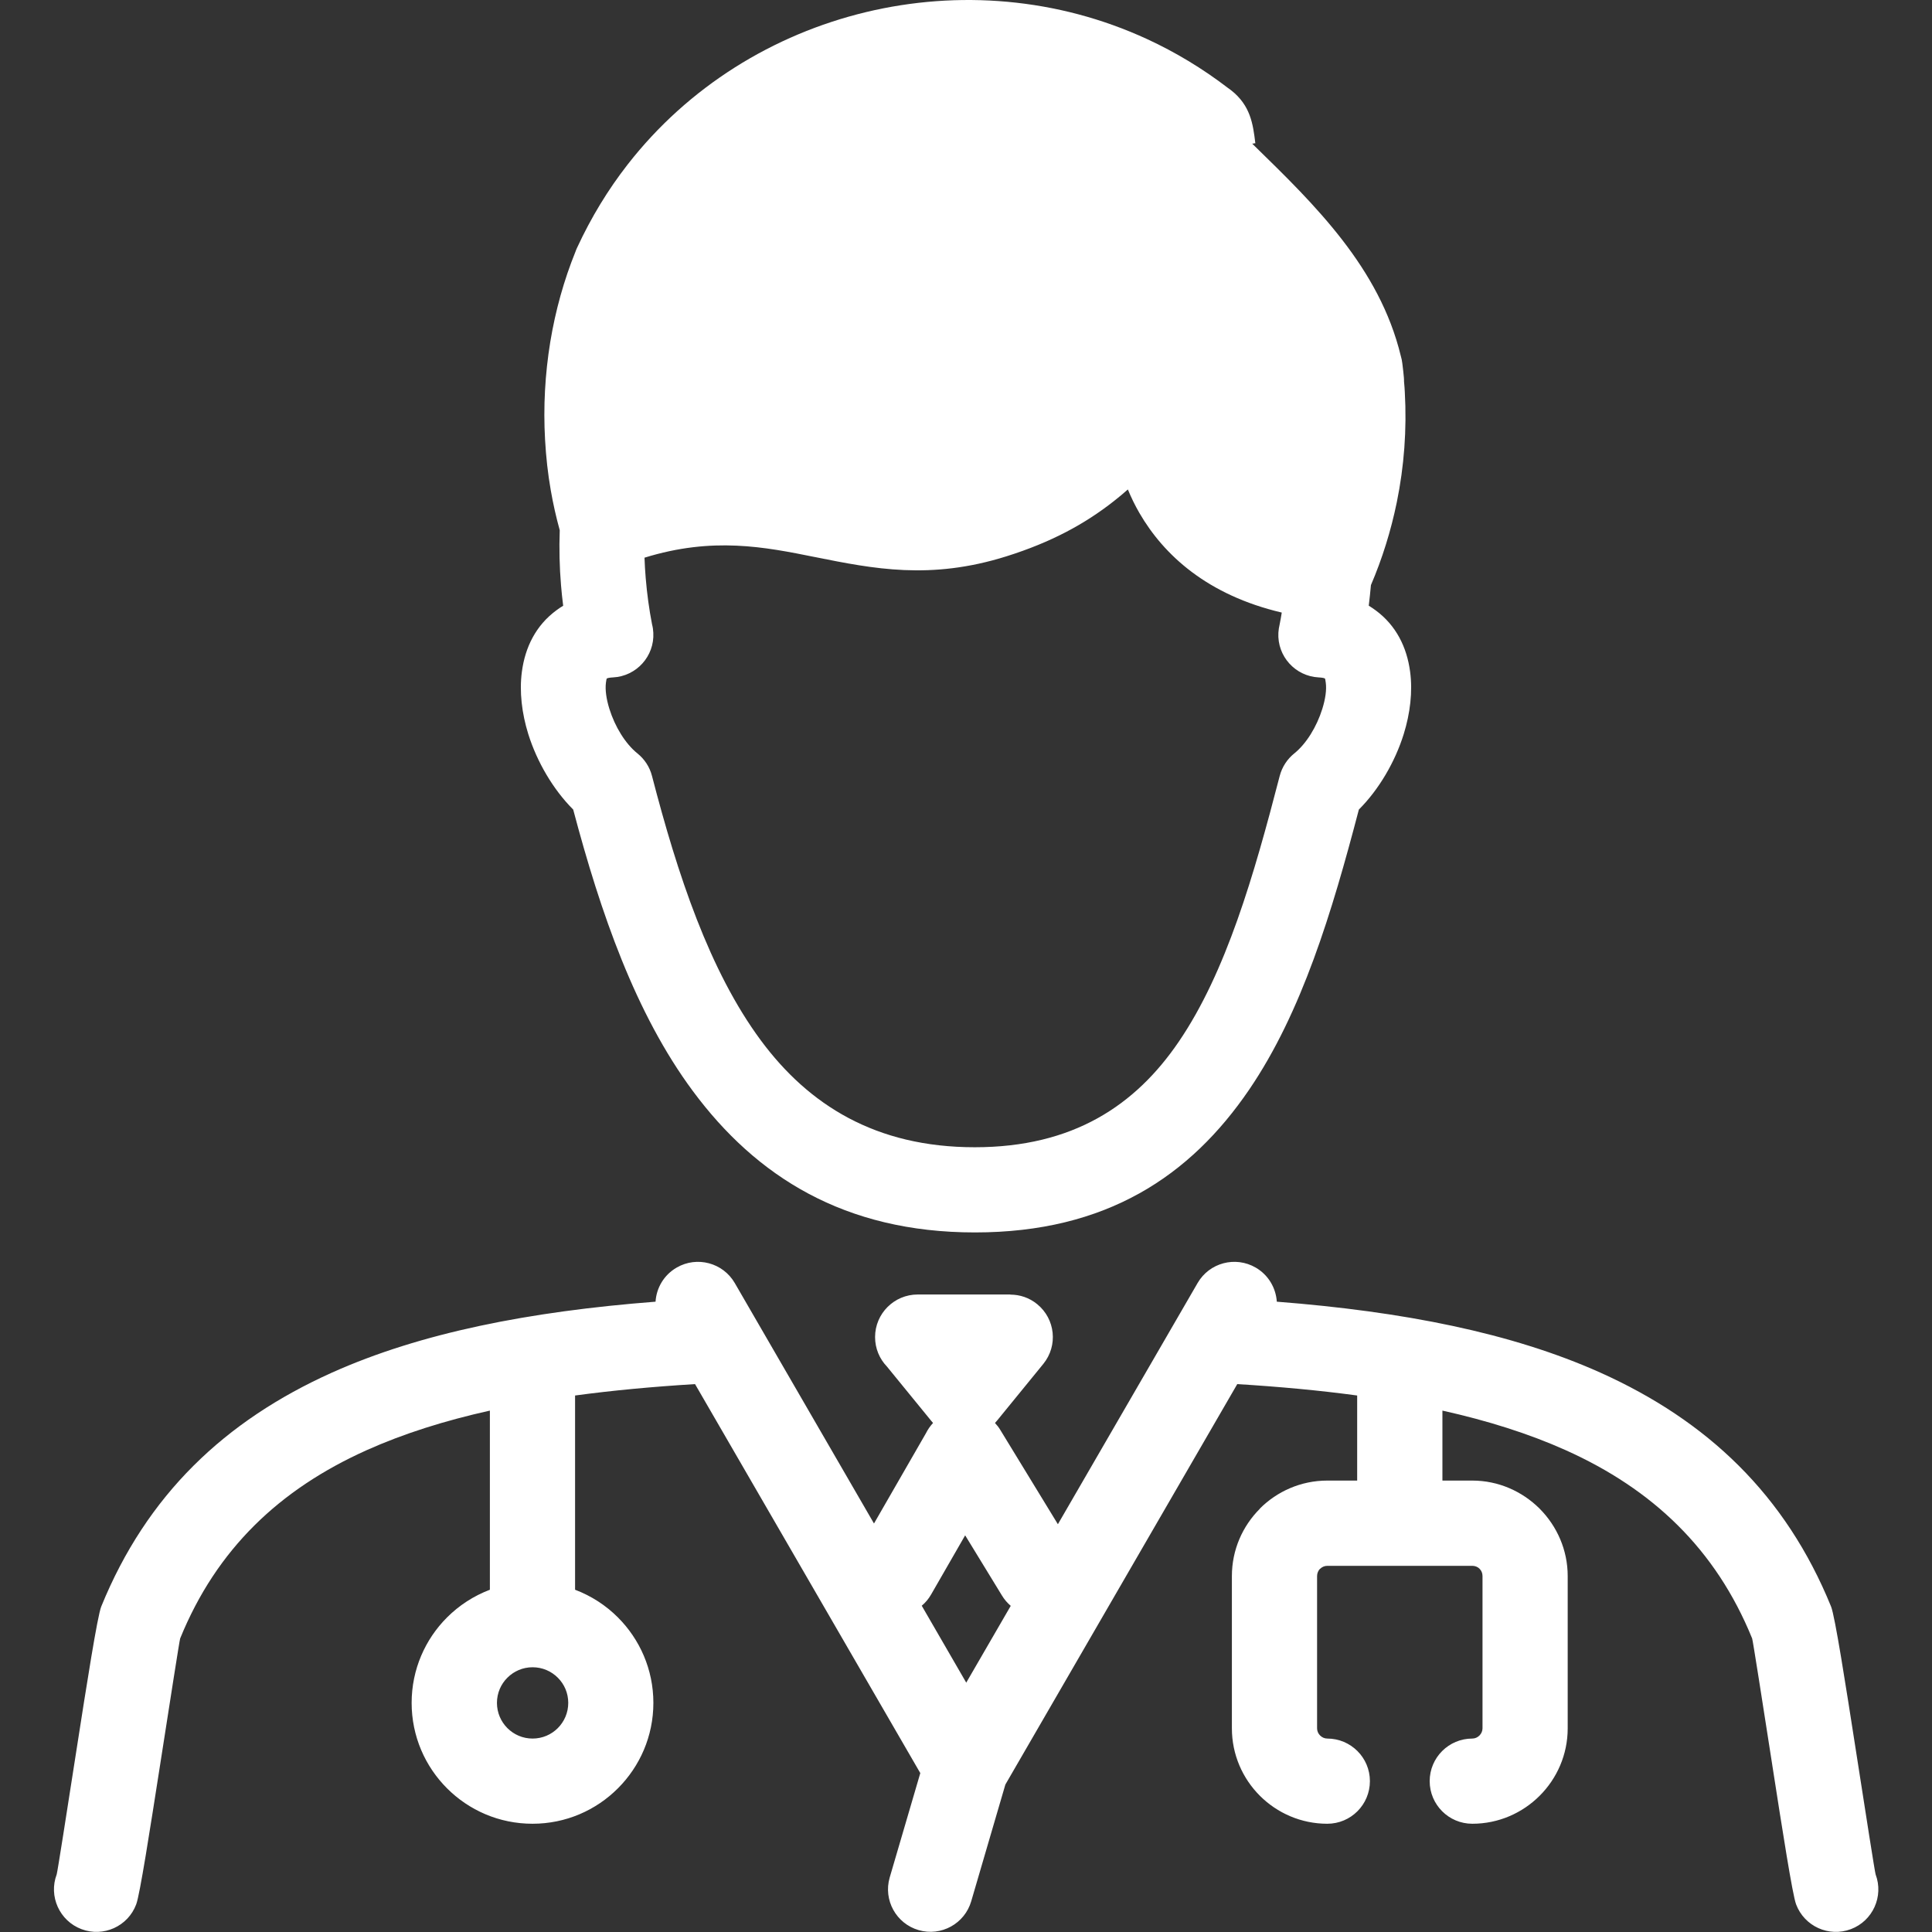 <svg width="32" height="32" viewBox="0 0 32 32" fill="none" xmlns="http://www.w3.org/2000/svg">
<rect x="0" y="0" width="32" height="32" fill="#333333" stroke="none"/>
<g clip-path="url(#clip0_9889_10363)">
<path fill-rule="evenodd" clip-rule="evenodd" d="M30.656 31.953C31.02 31.816 31.203 31.409 31.066 31.046C31.054 31.012 30.899 30.019 30.743 29.016C30.569 27.898 30.393 26.768 30.328 26.609C29.575 24.76 28.281 23.532 26.507 22.735C25.035 22.075 23.238 21.723 21.148 21.56C21.133 21.333 21.009 21.117 20.798 20.995C20.461 20.8 20.03 20.915 19.836 21.251L17.522 25.246L16.568 23.684C16.543 23.642 16.513 23.604 16.48 23.569C16.494 23.554 16.507 23.539 16.519 23.524L17.281 22.59C17.526 22.289 17.48 21.846 17.179 21.601C17.049 21.494 16.892 21.443 16.735 21.443V21.441H15.2C14.81 21.441 14.494 21.757 14.494 22.146C14.494 22.336 14.568 22.507 14.69 22.634L15.422 23.531C15.432 23.544 15.443 23.557 15.454 23.569C15.407 23.62 15.367 23.677 15.337 23.738L14.476 25.234L12.17 21.251C11.975 20.915 11.544 20.8 11.208 20.995C10.996 21.117 10.872 21.333 10.858 21.56C8.767 21.722 6.97 22.075 5.498 22.735C3.724 23.532 2.43 24.76 1.677 26.609C1.613 26.768 1.436 27.898 1.262 29.016C1.106 30.019 0.951 31.012 0.939 31.046C0.802 31.409 0.986 31.816 1.35 31.953C1.713 32.09 2.12 31.906 2.256 31.542C2.317 31.382 2.483 30.312 2.652 29.231C2.812 28.203 2.974 27.163 2.984 27.138C3.588 25.654 4.634 24.666 6.072 24.02C6.682 23.746 7.364 23.531 8.114 23.364V26.331C7.845 26.433 7.604 26.59 7.404 26.79C7.042 27.152 6.818 27.652 6.818 28.205C6.818 28.758 7.042 29.258 7.404 29.62C7.766 29.983 8.267 30.207 8.82 30.207C9.372 30.207 9.873 29.983 10.235 29.62C10.597 29.258 10.822 28.758 10.822 28.205C10.822 27.652 10.597 27.152 10.235 26.79C10.036 26.59 9.794 26.433 9.525 26.331V23.114C10.151 23.029 10.814 22.968 11.512 22.925L15.243 29.368L14.736 31.098C14.628 31.471 14.843 31.861 15.216 31.969C15.589 32.077 15.979 31.862 16.087 31.489L16.652 29.558L20.493 22.925C21.191 22.968 21.854 23.029 22.479 23.114V24.523H21.984C21.549 24.523 21.153 24.701 20.867 24.987L20.869 24.988L20.867 24.99C20.581 25.276 20.404 25.67 20.404 26.104V28.627C20.404 29.062 20.581 29.457 20.867 29.743C21.153 30.029 21.549 30.207 21.984 30.207C22.374 30.207 22.69 29.891 22.69 29.501C22.69 29.112 22.374 28.796 21.984 28.796C21.938 28.796 21.896 28.776 21.865 28.745C21.834 28.715 21.815 28.672 21.815 28.627V26.104C21.815 26.057 21.834 26.014 21.864 25.983L21.865 25.985C21.896 25.954 21.938 25.935 21.984 25.935H24.386C24.433 25.935 24.475 25.953 24.505 25.982L24.507 25.985C24.537 26.014 24.555 26.056 24.555 26.104V28.627C24.555 28.672 24.535 28.714 24.505 28.745C24.474 28.776 24.432 28.796 24.386 28.796C23.996 28.796 23.68 29.112 23.68 29.501C23.68 29.891 23.996 30.207 24.386 30.207C24.821 30.207 25.216 30.029 25.502 29.743C25.788 29.457 25.966 29.062 25.966 28.627V26.104C25.966 25.673 25.789 25.279 25.504 24.991L25.5 24.987C25.212 24.701 24.818 24.523 24.386 24.523H23.891V23.364C24.641 23.531 25.323 23.746 25.934 24.02C27.371 24.666 28.417 25.654 29.021 27.138C29.032 27.163 29.194 28.203 29.354 29.231L29.355 29.239C29.523 30.318 29.689 31.383 29.749 31.542C29.886 31.906 30.292 32.09 30.656 31.953ZM8.231 28.205C8.231 28.042 8.297 27.894 8.404 27.788C8.511 27.681 8.658 27.615 8.821 27.615C8.985 27.615 9.132 27.681 9.239 27.788C9.346 27.894 9.412 28.042 9.412 28.205C9.412 28.368 9.346 28.516 9.239 28.623C9.132 28.73 8.985 28.796 8.821 28.796C8.658 28.796 8.511 28.73 8.404 28.623C8.297 28.516 8.231 28.368 8.231 28.205ZM16.741 26.598L16.004 27.87L15.267 26.596C15.328 26.545 15.38 26.483 15.422 26.41L15.986 25.43L16.595 26.426C16.635 26.493 16.685 26.55 16.741 26.598Z" fill="white"/>
<path d="M19.398 2.541C19.435 2.553 19.643 2.699 19.521 2.605L19.48 2.571L19.435 2.536L19.398 2.541ZM20.703 2.343L20.738 2.377L20.777 2.372C20.735 2.354 20.625 2.266 20.703 2.343Z" fill="white"/>
<path fill-rule="evenodd" clip-rule="evenodd" d="M9.122 8.118C9.161 8.343 9.211 8.565 9.271 8.782C9.26 9.088 9.267 9.392 9.292 9.69C9.301 9.802 9.313 9.916 9.328 10.033C9.289 10.056 9.251 10.082 9.215 10.109C8.877 10.358 8.698 10.718 8.644 11.126C8.6 11.455 8.643 11.815 8.75 12.159C8.894 12.618 9.161 13.076 9.494 13.409C9.948 15.122 10.525 16.788 11.475 18.07C12.523 19.485 13.985 20.413 16.148 20.413H16.148H16.148H16.148C18.327 20.413 19.716 19.477 20.69 18.048C21.563 16.766 22.061 15.112 22.507 13.409C22.84 13.076 23.107 12.618 23.25 12.159C23.357 11.815 23.4 11.455 23.356 11.126C23.302 10.718 23.123 10.358 22.785 10.109C22.748 10.082 22.71 10.056 22.671 10.032C22.685 9.915 22.697 9.801 22.707 9.691C22.894 9.254 23.038 8.794 23.136 8.316C23.256 7.728 23.303 7.117 23.268 6.493C23.266 6.449 23.262 6.391 23.255 6.318C23.255 6.297 23.255 6.277 23.253 6.256C23.247 6.186 23.238 6.106 23.227 6.019C23.222 5.975 23.213 5.933 23.201 5.893C22.848 4.436 21.78 3.394 20.788 2.426L20.738 2.377L20.777 2.372C20.787 2.376 20.793 2.377 20.792 2.37L20.792 2.37C20.754 2.059 20.715 1.747 20.386 1.491C20.371 1.479 20.355 1.468 20.339 1.457C19.912 1.13 19.464 0.862 19.003 0.649C17.516 -0.038 15.869 -0.166 14.342 0.201C12.812 0.569 11.402 1.432 10.394 2.727C10.072 3.14 9.791 3.6 9.558 4.104C9.548 4.124 9.54 4.144 9.533 4.165C9.341 4.638 9.2 5.143 9.114 5.665C9.028 6.192 8.997 6.738 9.028 7.283C9.044 7.571 9.075 7.85 9.122 8.118ZM18.873 8.498C19.278 9.196 20 9.857 21.23 10.146C21.219 10.213 21.208 10.278 21.195 10.342C21.184 10.386 21.177 10.433 21.174 10.481C21.154 10.869 21.453 11.2 21.841 11.22C21.899 11.223 21.933 11.23 21.945 11.239C21.949 11.242 21.954 11.268 21.959 11.308C21.975 11.427 21.952 11.579 21.902 11.74C21.81 12.035 21.638 12.318 21.436 12.48C21.322 12.572 21.236 12.7 21.196 12.852C20.769 14.5 20.308 16.104 19.524 17.254C18.805 18.31 17.772 19.002 16.145 19.002H16.145C14.502 19.002 13.394 18.301 12.602 17.232C11.75 16.081 11.224 14.491 10.799 12.852C10.76 12.7 10.673 12.572 10.559 12.48C10.357 12.318 10.185 12.035 10.093 11.74C10.043 11.579 10.021 11.427 10.036 11.308C10.042 11.268 10.046 11.242 10.05 11.239C10.063 11.23 10.096 11.223 10.154 11.22C10.542 11.2 10.841 10.869 10.821 10.481C10.819 10.433 10.812 10.386 10.8 10.341C10.752 10.095 10.717 9.839 10.695 9.575C10.685 9.459 10.679 9.347 10.675 9.237C11.807 8.887 12.666 9.059 13.5 9.227L13.5 9.227L13.501 9.227C14.468 9.421 15.409 9.61 16.668 9.215C17.413 8.981 17.969 8.678 18.448 8.301C18.528 8.238 18.606 8.174 18.681 8.107C18.735 8.238 18.798 8.369 18.873 8.498Z" fill="white"/>
<path fill-rule="evenodd" clip-rule="evenodd" d="M10.502 7.82C11.829 7.457 12.817 7.656 13.779 7.849C14.565 8.006 15.329 8.16 16.252 7.87C16.816 7.693 17.229 7.469 17.58 7.193C17.95 6.903 18.266 6.546 18.612 6.126C18.859 5.826 19.302 5.783 19.602 6.029C19.804 6.195 19.889 6.45 19.849 6.691L19.85 6.691L19.841 6.741C19.813 6.972 19.857 7.382 20.095 7.792C20.332 8.201 20.773 8.592 21.554 8.776C21.638 8.535 21.706 8.288 21.758 8.035C21.854 7.566 21.891 7.075 21.863 6.571L21.855 6.434C21.852 6.415 21.849 6.397 21.848 6.378C21.842 6.316 21.837 6.261 21.831 6.212C21.57 5.155 20.657 4.263 19.808 3.435L19.723 3.352C19.461 3.096 19.427 2.819 19.392 2.541C19.392 2.539 19.394 2.539 19.398 2.541L19.435 2.536C19.113 2.295 18.77 2.092 18.414 1.928C17.219 1.376 15.896 1.273 14.668 1.568C13.445 1.862 12.316 2.554 11.508 3.593C11.248 3.927 11.022 4.295 10.837 4.694L10.835 4.698C10.684 5.071 10.572 5.473 10.504 5.891C10.434 6.319 10.409 6.762 10.434 7.206C10.445 7.41 10.468 7.615 10.502 7.82Z" fill="white"/>
</g>
<defs>
<clipPath id="clip0_9889_10363">
<rect width="32" height="32" />
</clipPath>
</defs>
</svg>
